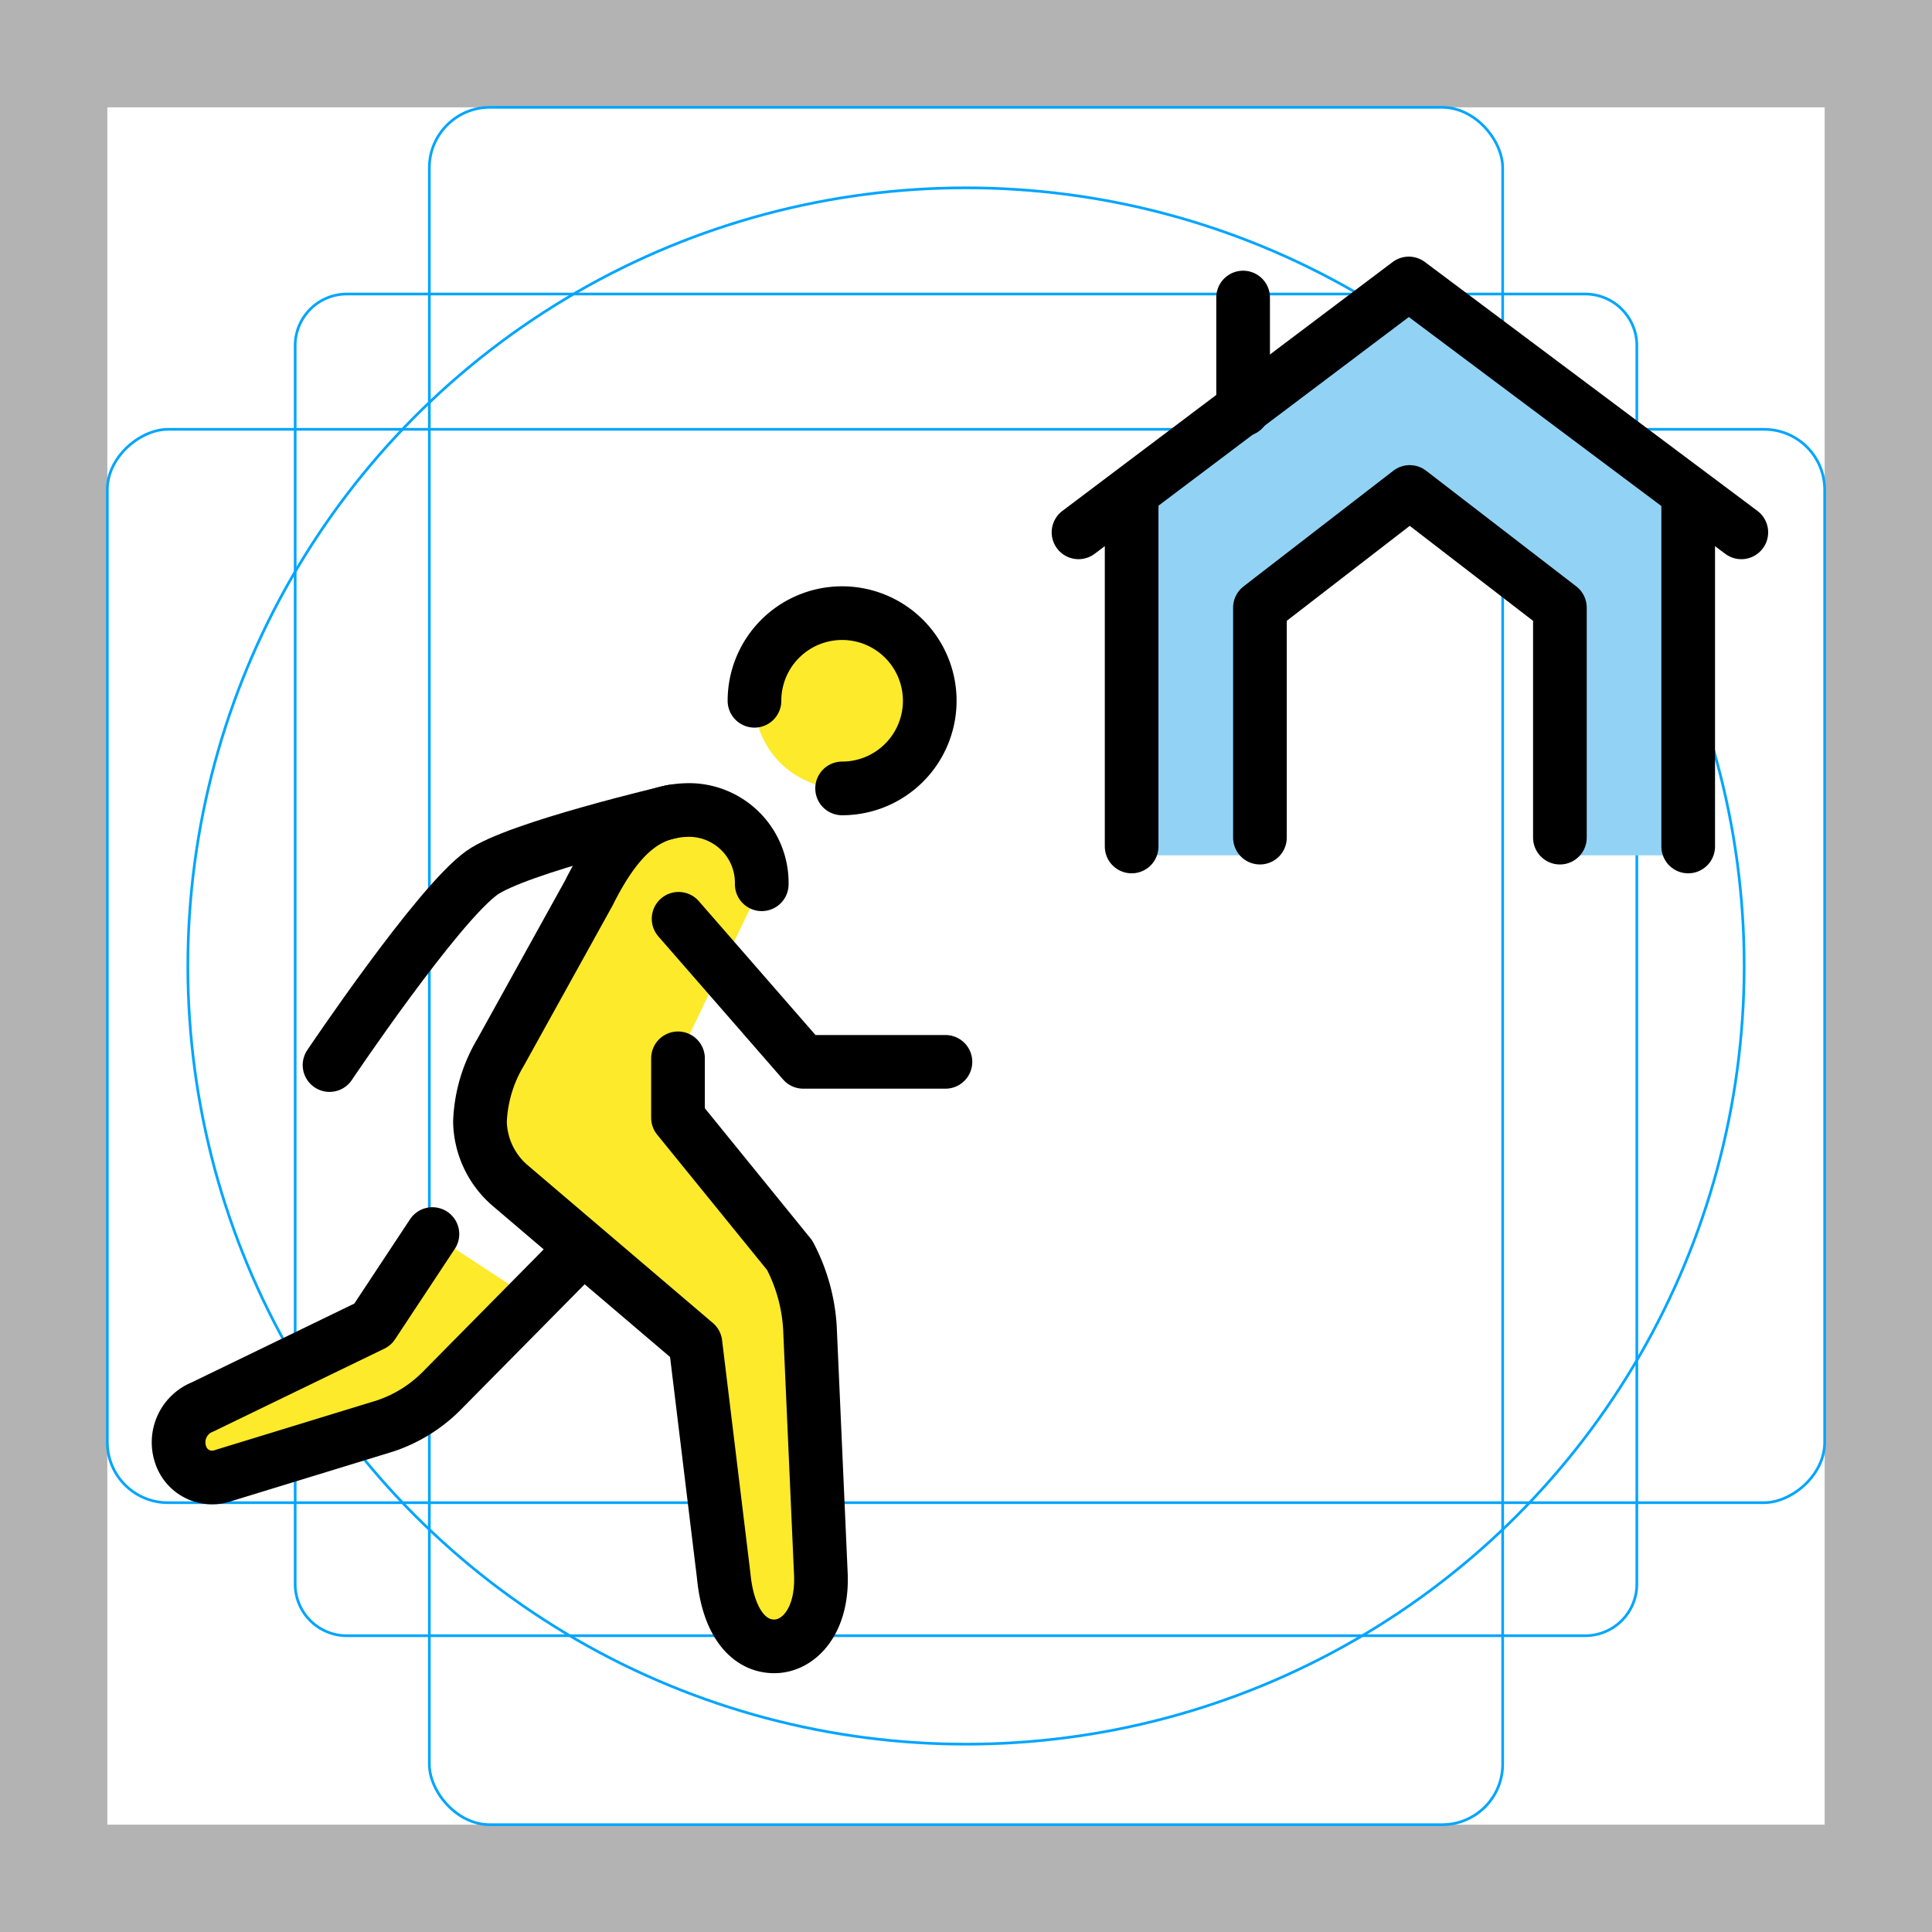 <svg id="emoji" xmlns="http://www.w3.org/2000/svg" viewBox="0 0 72 72">
  <g id="grid">
    <path d="M68,4V68H4V4H68m4-4H0V72H72V0Z" fill="#b3b3b3"/>
    <path d="M12.923,10.958H59.077A1.923,1.923,0,0,1,61,12.881V59.035a1.923,1.923,0,0,1-1.923,1.923H12.923A1.923,1.923,0,0,1,11,59.035V12.881A1.923,1.923,0,0,1,12.923,10.958Z" fill="none" stroke="#00a5ff" stroke-miterlimit="10" stroke-width="0.1"/>
    <rect x="16" y="4" width="40" height="64" rx="2.254" ry="2.254" fill="none" stroke="#00a5ff" stroke-miterlimit="10" stroke-width="0.1"/>
    <rect x="16" y="4" width="40" height="64" rx="2.254" ry="2.254" transform="translate(72) rotate(90)" fill="none" stroke="#00a5ff" stroke-miterlimit="10" stroke-width="0.1"/>
    <circle cx="36" cy="36" r="29" fill="none" stroke="#00a5ff" stroke-miterlimit="10" stroke-width="0.1"/>
  </g>
  <g id="color">
    <polygon points="52.501 10.564 42.173 18.423 42.173 31.876 46.953 31.876 46.953 22.645 52.536 18.334 58.133 22.645 58.133 31.876 62.914 31.876 62.914 18.435 52.501 10.564" fill="#92d3f5"/>
  </g>
  <g id="skin">
    <path d="M25.267,39.441v2.214l4.161,5.124a6.622,6.622,0,0,1,.756,2.705l.406,9.151c.086,1.78-.824,2.72-1.736,2.72-.97,0-1.72-.912-1.884-2.632l-1.053-8.659L19,44.171a3.216,3.216,0,0,1-1.113-2.366,5.417,5.417,0,0,1,.765-2.581l3.293-5.946c1.141-2.282,2.256-3.092,3.762-3.092a2.714,2.714,0,0,1,2.681,2.768Z" fill="#fcea2b"/>
    <path d="M16.115,45.99l-2.228,3.371L7.555,52.43a1.42,1.42,0,0,0-.836,1.742,1.236,1.236,0,0,0,1.603.818l6.035-1.85a5.372,5.372,0,0,0,2.187-1.392L19.83,48.42Z" fill="#fcea2b"/>
    <circle cx="31.383" cy="26.116" r="3.266" fill="#fcea2b"/>
  </g>
  <g id="line">
    <line x1="46.327" y1="15.263" x2="46.327" y2="11.088" fill="none" stroke="#000" stroke-linecap="round" stroke-miterlimit="10" stroke-width="2"/>
    <line x1="42.173" y1="31.546" x2="42.173" y2="18.423" fill="none" stroke="#000" stroke-linecap="round" stroke-linejoin="round" stroke-width="2"/>
    <line x1="62.914" y1="18.435" x2="62.914" y2="31.546" fill="none" stroke="#000" stroke-linecap="round" stroke-linejoin="round" stroke-width="2"/>
    <polyline points="40.193 19.839 52.501 10.564 64.894 19.839" fill="none" stroke="#000" stroke-linecap="round" stroke-linejoin="round" stroke-width="2"/>
    <polyline points="46.954 31.216 46.954 22.645 52.536 18.334 58.133 22.645 58.133 31.216" fill="none" stroke="#000" stroke-linecap="round" stroke-linejoin="round" stroke-width="2"/>
    <polyline points="35.234 39.572 29.936 39.572 25.289 34.24" fill="none" stroke="#000" stroke-linecap="round" stroke-linejoin="round" stroke-width="2"/>
    <path d="M25.043,30.244s-5.785,1.353-7.088,2.286c-1.664,1.192-5.674,7.162-5.674,7.162" fill="none" stroke="#000" stroke-linecap="round" stroke-linejoin="round" stroke-width="2"/>
    <path d="M16.115,45.99l-2.228,3.371L7.555,52.43a1.42,1.42,0,0,0-.836,1.742,1.236,1.236,0,0,0,1.603.818l6.035-1.85a5.372,5.372,0,0,0,2.187-1.392l5.112-5.175" fill="none" stroke="#000" stroke-linecap="round" stroke-linejoin="round" stroke-width="2"/>
    <path d="M25.267,39.441v2.214l4.161,5.124a6.622,6.622,0,0,1,.756,2.705l.406,9.151c.086,1.78-.824,2.72-1.736,2.72-.97,0-1.72-.912-1.884-2.632l-1.053-8.659L19,44.171a3.216,3.216,0,0,1-1.113-2.366,5.417,5.417,0,0,1,.765-2.581l3.293-5.946c1.141-2.282,2.256-3.092,3.762-3.092a2.714,2.714,0,0,1,2.681,2.768" fill="none" stroke="#000" stroke-linecap="round" stroke-linejoin="round" stroke-width="2"/>
    <path d="M28.117,26.116a3.266,3.266,0,1,1,3.266,3.266" fill="none" stroke="#000" stroke-linecap="round" stroke-linejoin="round" stroke-width="2"/>
  </g>
</svg>
